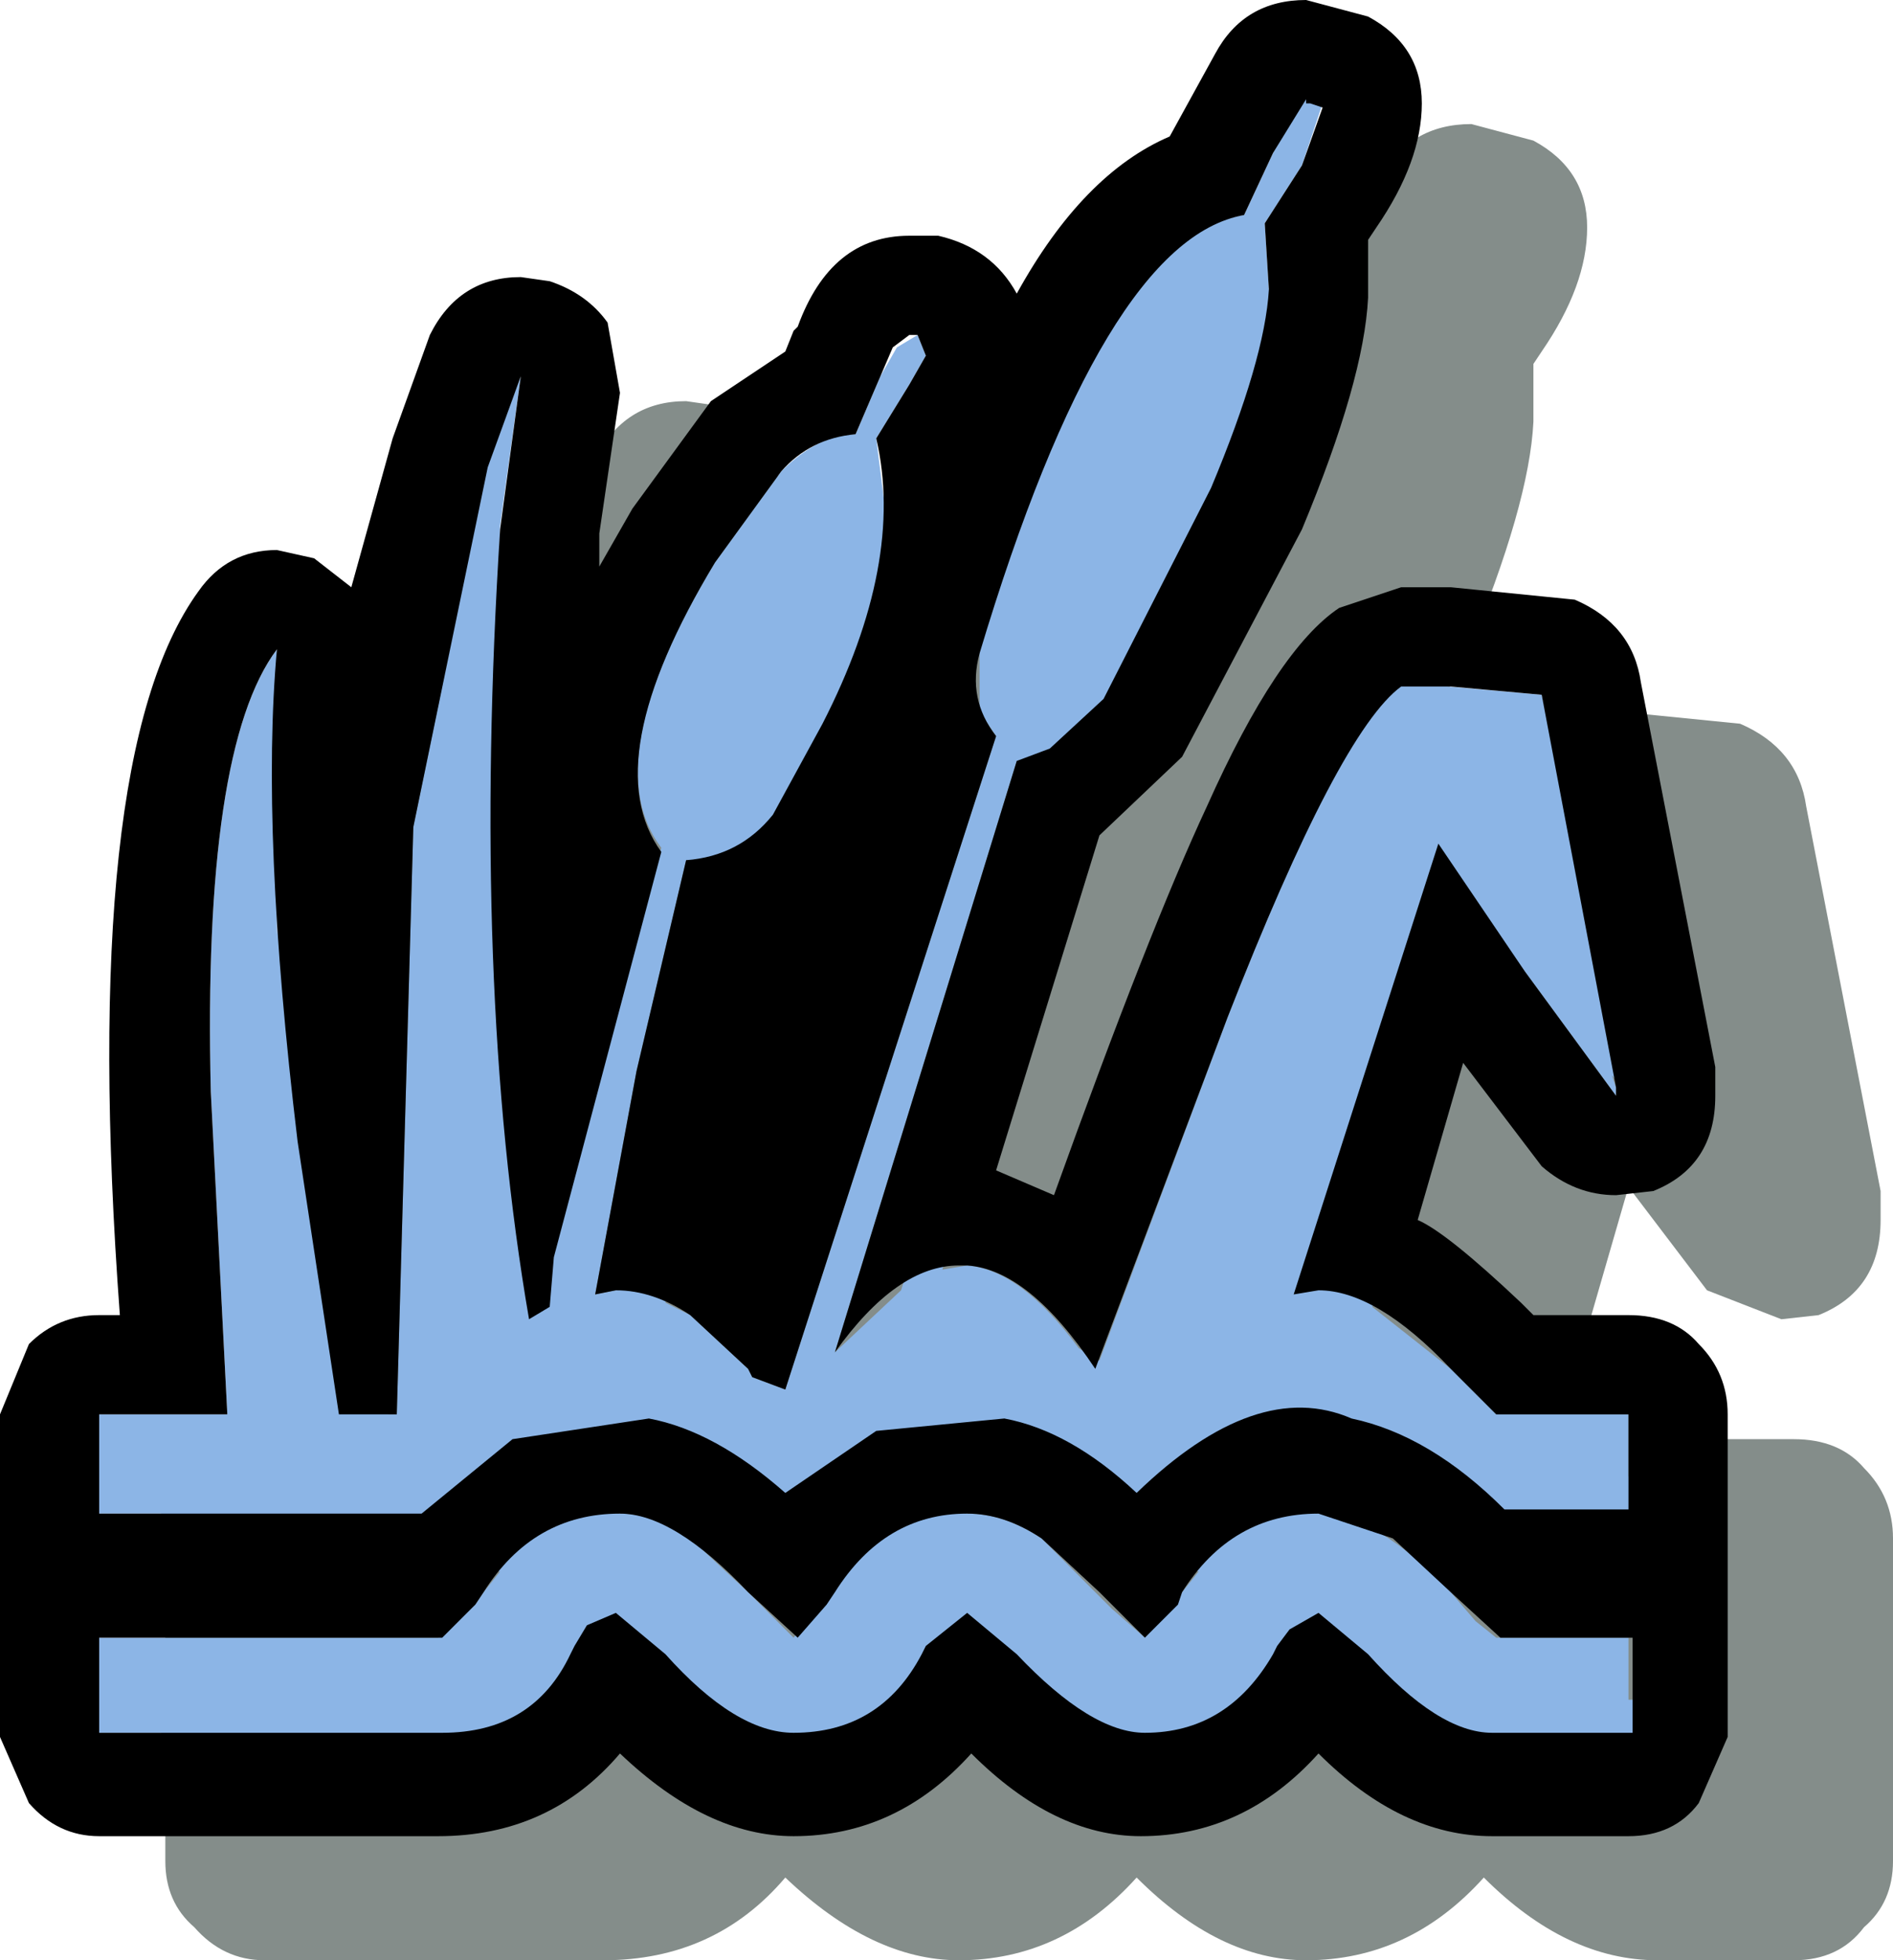 <?xml version="1.0" encoding="UTF-8" standalone="no"?>
<svg xmlns:xlink="http://www.w3.org/1999/xlink" height="23.7px" width="22.9px" xmlns="http://www.w3.org/2000/svg">
  <g transform="matrix(1.0, 0.0, 0.0, 1.0, 10.45, 11.05)">
    <use height="23.7" transform="matrix(1.0, 0.0, 0.0, 1.0, -10.45, -11.05)" width="22.9" xlink:href="#shape0"/>
  </g>
  <defs>
    <g id="shape0" transform="matrix(1.0, 0.0, 0.0, 1.0, 10.45, 11.05)">
      <path d="M-0.45 0.7 L-0.7 0.2 -0.45 0.75 -0.45 0.7 M-2.4 -3.2 L-2.4 -3.15 -2.35 -3.5 -2.4 -3.2 M9.7 10.25 L9.15 9.75 9.4 10.05 9.65 10.25 9.7 10.25 M8.4 9.05 L7.95 8.85 Q8.35 9.0 8.75 9.4 L8.4 9.05 M4.15 9.05 L4.8 9.7 4.9 9.8 5.0 9.9 5.4 10.25 4.85 9.7 4.15 9.05 M1.15 10.25 L1.2 10.25 1.05 10.15 1.15 10.25 M1.65 6.8 L2.45 6.05 2.45 6.0 1.65 6.8 M2.35 -5.35 L2.35 -5.2 2.4 -5.35 2.55 -5.5 2.35 -5.35 M8.1 -9.35 Q8.75 -9.0 8.75 -8.3 8.75 -7.6 8.2 -6.8 L8.1 -6.65 8.1 -5.95 Q8.05 -4.95 7.3 -3.15 L5.85 -0.4 4.85 0.55 3.6 4.6 4.3 4.9 Q5.45 1.7 6.15 0.2 7.0 -1.7 7.75 -2.2 L8.5 -2.45 9.1 -2.45 10.6 -2.3 Q11.3 -2.0 11.4 -1.3 L12.3 3.35 12.3 3.7 Q12.3 4.55 11.55 4.85 L11.1 4.9 10.2 4.55 9.25 3.3 8.7 5.2 Q9.05 5.35 9.95 6.2 L10.1 6.35 11.25 6.35 Q11.8 6.35 12.1 6.7 12.45 7.05 12.45 7.55 L12.45 11.45 Q12.45 11.95 12.1 12.25 11.8 12.65 11.25 12.65 L9.6 12.65 Q8.5 12.65 7.5 11.65 6.6 12.65 5.35 12.65 4.3 12.65 3.3 11.65 2.4 12.65 1.15 12.65 0.1 12.65 -0.95 11.65 -1.8 12.65 -3.15 12.65 L-7.25 12.65 Q-7.75 12.65 -8.1 12.25 -8.45 11.95 -8.45 11.45 L-8.45 7.55 Q-8.45 7.1 -8.1 6.7 -7.75 6.35 -7.25 6.35 L-7.0 6.35 Q-7.5 -0.4 -6.05 -2.4 -5.7 -2.9 -5.1 -2.9 L-4.65 -2.8 -4.2 -2.45 -3.7 -4.25 -3.25 -5.5 Q-2.9 -6.2 -2.15 -6.2 L-1.8 -6.15 Q-1.35 -6.0 -1.1 -5.65 L-0.95 -4.8 -1.2 -3.1 -1.2 -2.7 -0.8 -3.4 0.15 -4.7 Q0.55 -5.15 1.05 -5.3 L1.15 -5.55 1.2 -5.6 Q1.6 -6.7 2.55 -6.7 L2.9 -6.7 Q3.55 -6.55 3.85 -6.0 4.65 -7.45 5.7 -7.9 L6.25 -8.9 Q6.6 -9.55 7.35 -9.55 L8.1 -9.35" fill="#081a15" fill-opacity="0.498" fill-rule="evenodd" stroke="none"/>
      <path d="M-2.95 7.25 Q-2.55 7.25 -2.1 7.55 L-1.4 8.2 -1.15 8.45 -0.85 8.75 -0.5 8.35 -0.4 8.2 -0.2 7.95 Q-0.8 7.85 -1.65 7.0 L-2.3 6.5 -2.75 6.85 -2.8 7.0 -2.95 7.25 M-1.95 -0.65 L-2.15 -0.65 -2.75 1.9 -3.25 4.6 -3.0 4.55 -2.95 4.55 Q-2.5 2.15 -1.7 -0.05 L-1.95 -0.65 M4.05 7.95 Q3.45 7.9 2.6 7.0 L2.0 6.5 Q1.7 6.5 1.5 6.85 L1.45 7.0 1.25 7.25 Q1.7 7.25 2.15 7.55 L2.8 8.2 2.9 8.3 3.0 8.4 3.4 8.75 3.75 8.35 3.85 8.2 4.05 7.95 M2.1 -1.9 L1.85 -1.85 -0.35 5.3 0.45 4.55 2.35 -1.4 2.15 -1.7 2.1 -1.9 M4.9 -7.55 L5.35 -7.7 5.7 -8.45 6.1 -9.15 6.1 -9.1 6.3 -9.05 6.05 -8.3 5.6 -7.6 5.65 -6.8 Q5.6 -5.95 4.95 -4.4 L3.65 -1.85 Q3.4 -1.45 3.0 -1.25 L2.6 -1.1 0.95 4.3 1.25 4.25 Q1.9 4.3 2.6 5.25 L2.85 5.4 4.4 1.25 Q5.75 -2.2 6.5 -2.8 L8.2 -2.65 8.35 -1.95 8.95 -1.9 9.85 2.85 9.85 2.95 9.05 1.95 9.1 2.1 9.1 2.2 8.0 0.7 7.6 0.15 6.15 4.75 7.1 5.5 7.65 6.05 9.25 6.05 9.25 6.8 10.0 6.8 10.0 7.95 8.35 7.95 Q7.75 7.95 6.8 7.0 L6.2 6.5 5.9 6.7 5.75 6.85 5.65 7.0 5.5 7.25 Q6.2 7.25 7.1 8.2 L7.4 8.55 7.65 8.75 9.25 8.75 9.25 9.5 10.0 9.5 10.0 10.65 8.35 10.65 Q7.7 10.65 6.8 9.7 L6.2 9.2 5.9 9.4 5.75 9.6 5.65 9.7 Q5.2 10.65 4.1 10.65 3.45 10.65 2.6 9.7 L2.0 9.2 Q1.85 9.2 1.65 9.35 L1.5 9.6 1.45 9.7 Q0.85 10.65 -0.1 10.65 -0.8 10.65 -1.65 9.7 L-2.3 9.2 -2.75 9.6 -2.8 9.7 Q-3.35 10.65 -4.4 10.65 L-8.5 10.65 -8.5 9.9 -9.25 9.9 -9.25 8.75 -5.15 8.75 -4.7 8.35 -4.6 8.2 -4.4 7.95 -4.55 7.95 -4.55 8.0 -8.5 8.0 -8.5 7.25 -9.25 7.25 -9.25 6.05 -7.7 6.05 -7.9 2.15 Q-8.0 -2.0 -7.1 -3.2 L-7.1 0.25 Q-6.9 -1.7 -6.35 -2.45 -6.55 -0.25 -6.1 3.5 L-5.75 6.05 -5.65 6.05 -5.45 -1.05 -4.55 -5.45 -4.15 -6.5 -4.4 -4.7 -4.5 -1.55 -3.8 -4.7 -3.4 -5.75 -3.65 -3.95 Q-3.9 0.1 -3.6 3.35 L-2.45 -0.8 Q-3.25 -1.85 -1.8 -4.25 L-1.0 -5.35 Q-0.55 -5.8 -0.1 -5.8 L0.2 -6.5 0.4 -6.85 0.65 -7.0 0.75 -6.75 0.55 -6.4 0.15 -5.75 0.25 -4.95 0.65 -5.05 0.95 -5.75 1.15 -6.1 1.4 -6.25 1.5 -6.0 1.3 -5.65 0.9 -5.0 Q1.2 -3.55 0.25 -1.55 -0.1 -0.7 -0.35 -0.45 -0.75 0.0 -1.4 0.1 L-2.0 2.65 -2.4 4.7 -2.1 4.85 -1.4 5.5 -1.35 5.6 -0.95 5.75 1.6 -2.15 1.4 -2.45 1.4 -3.2 Q2.9 -8.2 4.6 -8.45 L4.95 -9.2 5.35 -9.9 5.35 -9.85 5.55 -9.8 5.3 -9.05 4.85 -8.35 4.9 -7.55" fill="#8cb5e6" fill-rule="evenodd" stroke="none"/>
      <path d="M0.5 5.5 L1.7 5.5 1.7 6.1 0.5 6.1 0.5 5.5 M4.85 5.45 L5.9 5.45 5.9 6.1 4.85 6.1 4.85 5.45 M-2.7 6.15 L-2.4 6.15 -2.4 6.45 -2.7 6.45 -2.7 6.15 -3.55 6.15 -3.55 5.3 -2.7 5.3 -2.7 6.15" fill="#8cb5e6" fill-rule="evenodd" stroke="none"/>
      <path d="M4.95 8.95 L5.0 8.85 5.15 8.65 5.5 8.45 6.1 8.95 Q6.95 9.9 7.6 9.9 L9.3 9.9 9.3 8.75 7.7 8.75 7.1 8.2 6.4 7.55 5.5 7.25 Q4.45 7.25 3.85 8.2 L3.8 8.35 3.4 8.75 2.85 8.2 2.15 7.55 Q1.7 7.25 1.25 7.25 0.25 7.25 -0.35 8.2 L-0.45 8.35 -0.8 8.75 -1.4 8.2 Q-2.3 7.25 -2.95 7.25 -4.0 7.25 -4.6 8.2 L-4.7 8.35 -5.1 8.75 -9.25 8.75 -9.25 9.9 -5.1 9.9 Q-4.0 9.9 -3.55 8.95 L-3.5 8.85 -3.35 8.6 -3.0 8.45 -2.4 8.95 Q-1.55 9.9 -0.85 9.9 0.2 9.9 0.7 8.95 L0.75 8.85 1.25 8.45 1.85 8.95 Q2.75 9.9 3.4 9.9 4.4 9.9 4.95 8.95 M5.4 -9.8 L5.35 -9.8 5.35 -9.85 4.95 -9.2 4.6 -8.45 Q2.9 -8.15 1.4 -3.15 1.25 -2.6 1.6 -2.15 L-0.95 5.75 -1.35 5.6 -1.4 5.5 -2.1 4.85 Q-2.55 4.55 -3.0 4.55 L-3.25 4.6 -2.75 1.9 -2.15 -0.65 Q-1.5 -0.7 -1.1 -1.2 L-0.5 -2.3 Q0.5 -4.25 0.15 -5.75 L0.55 -6.4 0.75 -6.75 0.65 -7.0 0.55 -7.0 0.35 -6.85 0.2 -6.5 -0.1 -5.8 Q-0.65 -5.75 -1.0 -5.35 L-1.8 -4.25 Q-3.25 -1.85 -2.45 -0.75 L-3.75 4.15 -3.8 4.75 -4.05 4.9 Q-4.75 0.85 -4.4 -4.65 L-4.15 -6.5 -4.55 -5.4 -5.45 -1.05 -5.65 6.05 -6.35 6.05 -6.85 2.75 Q-7.3 -1.0 -7.1 -3.2 -8.0 -2.0 -7.9 2.15 L-7.7 6.05 -9.25 6.05 -9.25 7.25 -5.35 7.25 -4.25 6.35 -2.6 6.1 Q-1.8 6.25 -0.95 7.0 L0.15 6.25 1.7 6.1 Q2.5 6.25 3.3 7.0 4.75 5.6 5.9 6.1 6.85 6.3 7.75 7.2 L9.25 7.2 9.25 6.05 7.65 6.05 7.1 5.5 Q6.2 4.55 5.5 4.55 L5.2 4.6 6.95 -0.85 8.0 0.7 9.1 2.2 9.1 2.1 8.2 -2.65 7.1 -2.75 6.5 -2.75 Q5.75 -2.2 4.4 1.25 L2.8 5.5 Q2.0 4.3 1.25 4.25 L1.15 4.25 Q0.4 4.25 -0.35 5.3 L1.85 -1.85 2.25 -2.0 2.9 -2.6 4.2 -5.15 Q4.85 -6.7 4.9 -7.55 L4.85 -8.35 5.3 -9.05 5.55 -9.75 5.4 -9.8 M6.1 -10.85 Q6.75 -10.5 6.75 -9.8 6.75 -9.1 6.2 -8.3 L6.1 -8.15 6.1 -7.45 Q6.05 -6.45 5.3 -4.65 L3.85 -1.9 2.85 -0.95 1.6 3.1 2.3 3.4 Q3.45 0.2 4.15 -1.3 5.0 -3.2 5.75 -3.7 L6.5 -3.95 7.1 -3.95 8.6 -3.8 Q9.3 -3.5 9.4 -2.8 L10.3 1.85 10.3 2.2 Q10.3 3.05 9.55 3.35 L9.1 3.4 Q8.6 3.4 8.2 3.05 L7.25 1.8 6.7 3.7 Q7.05 3.85 7.95 4.7 L8.1 4.85 9.25 4.85 Q9.8 4.85 10.1 5.2 10.45 5.55 10.45 6.05 L10.45 9.95 10.1 10.75 Q9.8 11.15 9.25 11.15 L7.6 11.15 Q6.5 11.15 5.5 10.15 4.6 11.15 3.35 11.15 2.3 11.15 1.3 10.15 0.4 11.15 -0.85 11.15 -1.9 11.15 -2.95 10.15 -3.8 11.15 -5.15 11.15 L-9.25 11.15 Q-9.75 11.15 -10.1 10.75 L-10.45 9.95 -10.45 6.05 -10.1 5.2 Q-9.75 4.85 -9.25 4.85 L-9.0 4.85 Q-9.5 -1.9 -8.05 -3.9 -7.7 -4.4 -7.1 -4.4 L-6.65 -4.3 -6.2 -3.95 -5.7 -5.75 -5.25 -7.0 Q-4.9 -7.7 -4.15 -7.7 L-3.8 -7.65 Q-3.35 -7.5 -3.1 -7.15 L-2.95 -6.3 -3.2 -4.6 -3.2 -4.2 -2.8 -4.9 -1.85 -6.2 -0.95 -6.8 -0.85 -7.05 -0.8 -7.1 Q-0.4 -8.2 0.55 -8.2 L0.9 -8.2 Q1.55 -8.05 1.85 -7.5 2.65 -8.95 3.7 -9.4 L4.25 -10.4 Q4.6 -11.05 5.35 -11.05 L6.1 -10.85" fill="#000000" fill-rule="evenodd" stroke="none"/>
    </g>
  </defs>
</svg>
